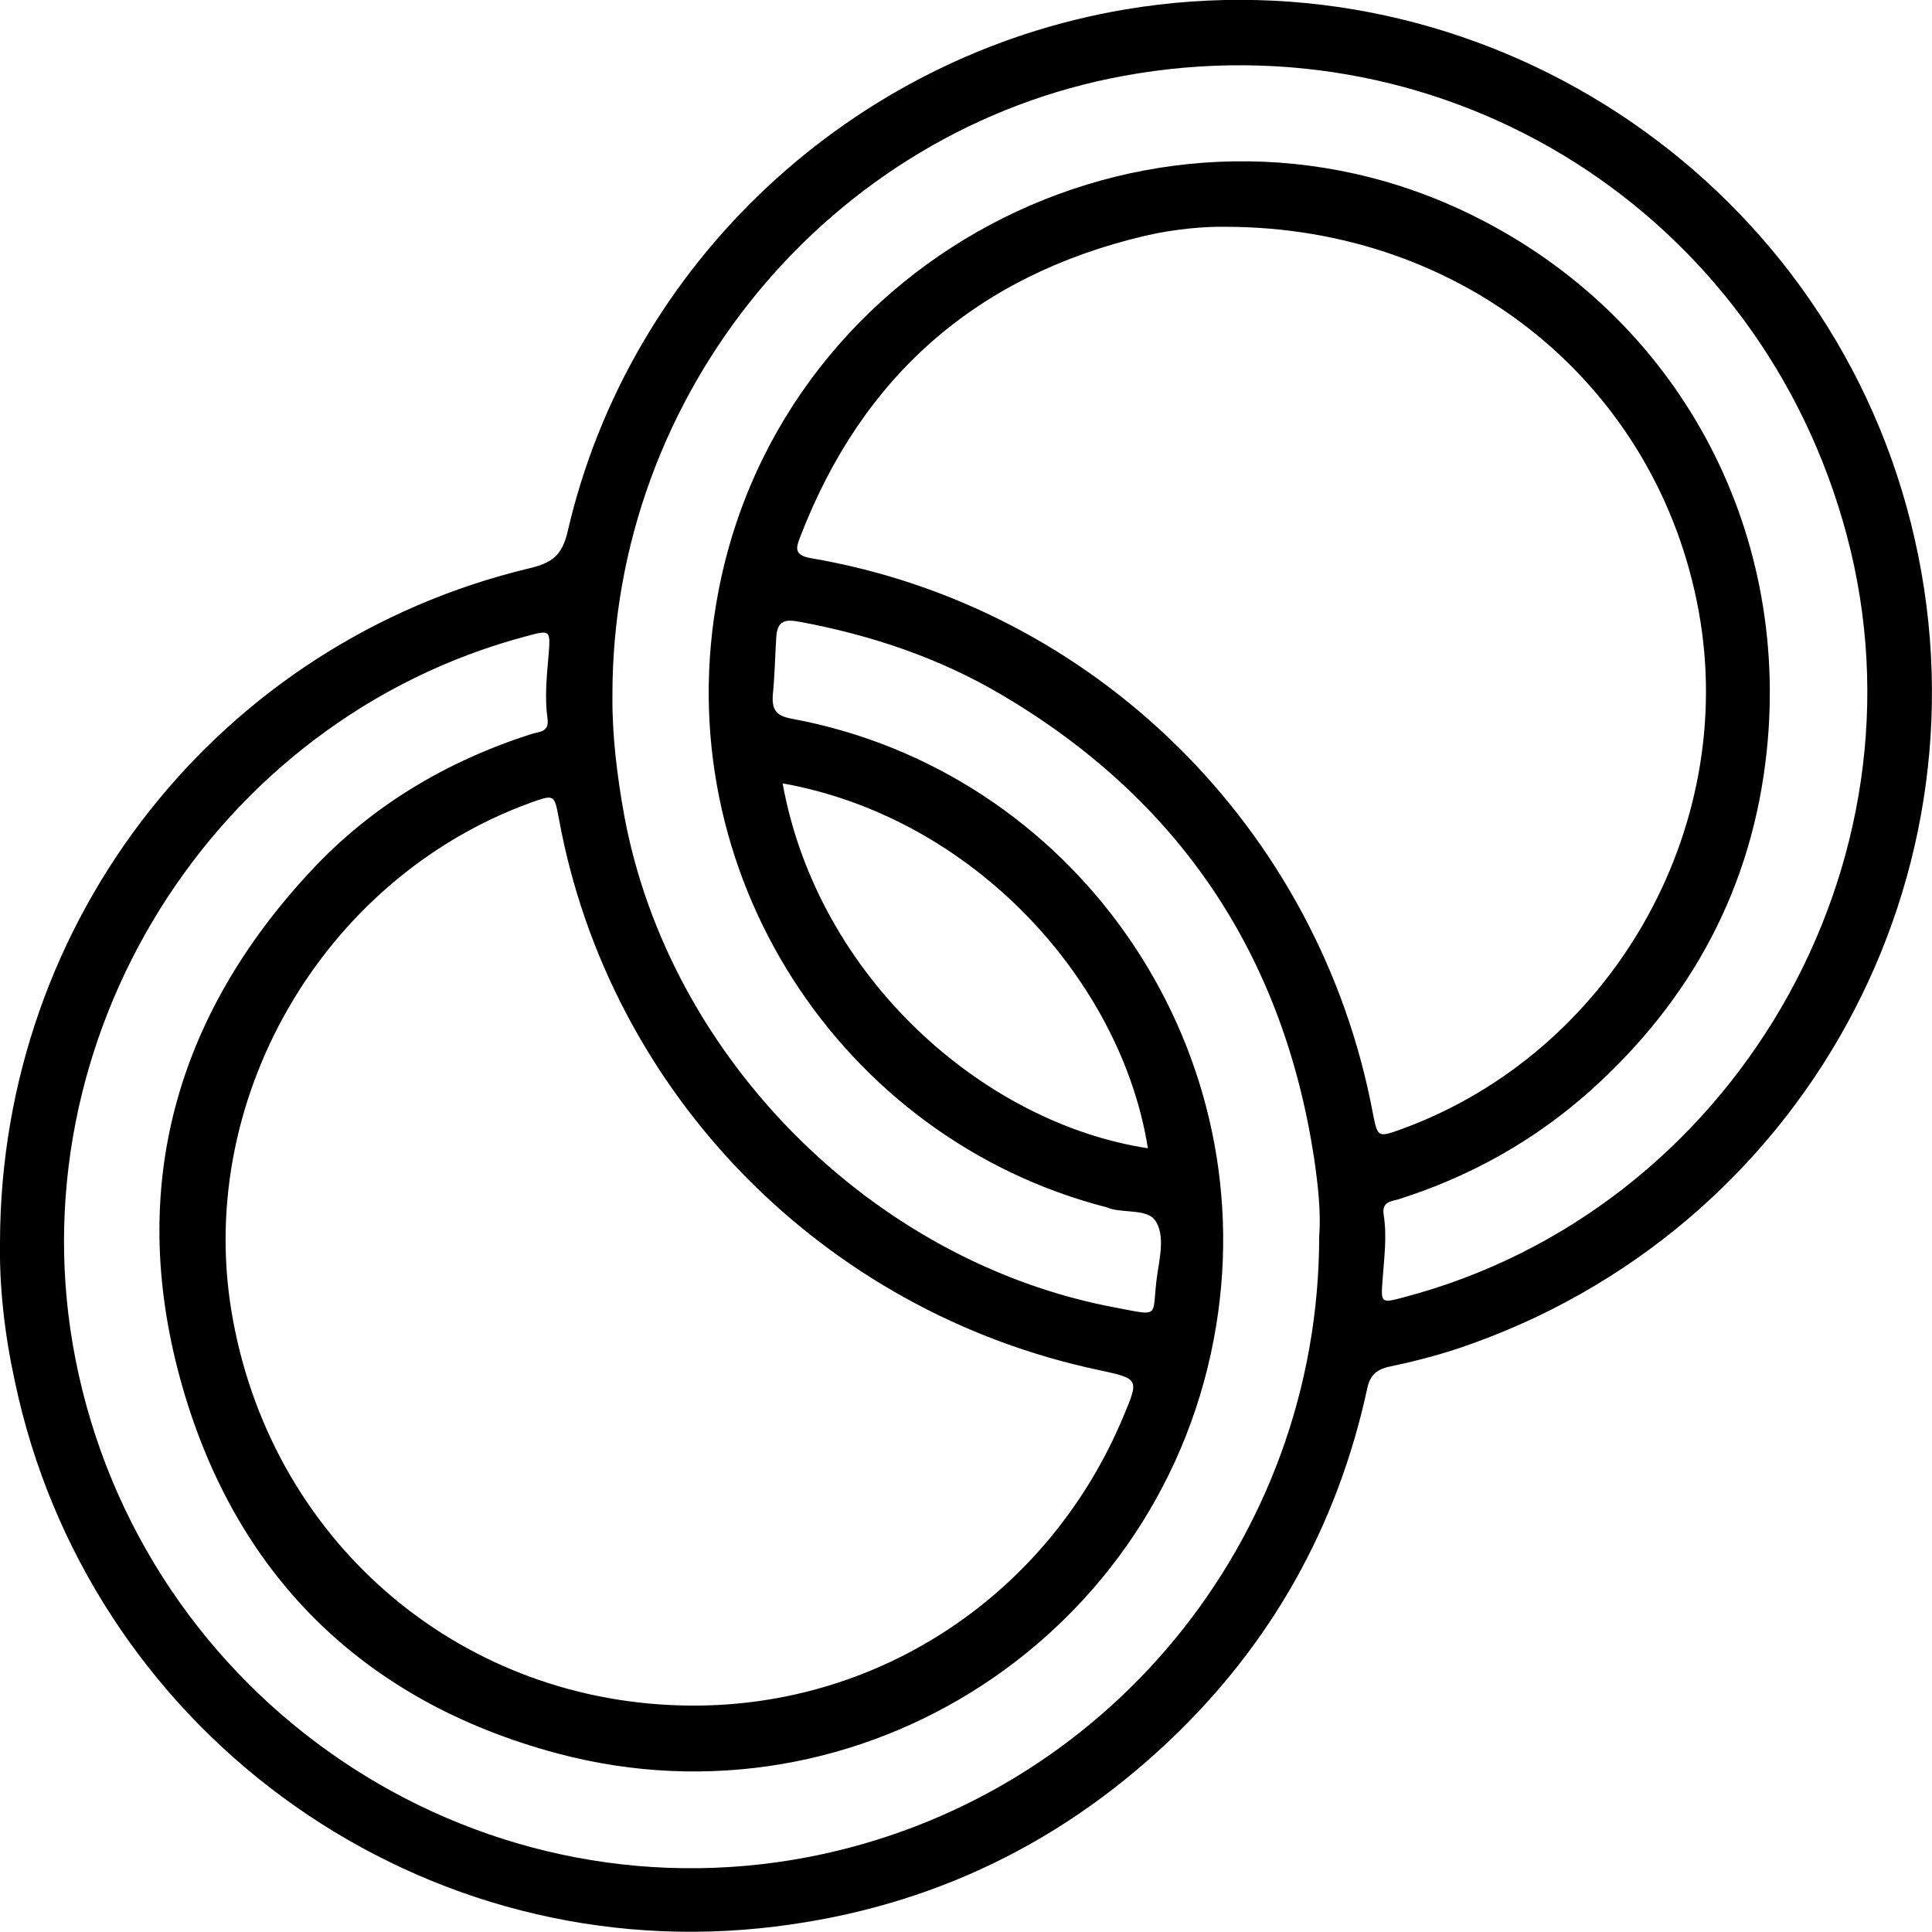 <svg class=" animate-icon-color" version="1.0" id="Layer_1" xmlns="http://www.w3.org/2000/svg" xmlns:xlink="http://www.w3.org/1999/xlink" x="0px" y="0px" viewBox="0 0 512 512" style="enable-background:new 0 0 512 512;" xml:space="preserve">
<path class="st0" d="M0,329.1c0.2-85.4,58-158.8,140.3-178.5c5.9-1.4,8.6-3.3,10.1-9.6C166.8,69.7,225.8,14.7,298.2,2.5
	c93.9-15.8,185,43.7,208.2,136.1c23.4,93-28.6,188-119.8,218.7c-6,2-12.3,3.6-18.5,4.9c-3.5,0.8-5.1,2.4-5.8,5.9
	c-7.9,36.4-25.4,67.6-52.4,93.2c-30.4,28.8-66.6,45.4-108.4,49.7c-93.2,9.5-178.5-53.7-197.6-145.1C1.2,353.5-0.2,341,0,329.1z
	 M183.4,452c50,0.2,94.7-29.7,114.3-76.6c4.2-10,4.2-10-6.4-12.3c-73.1-15.4-129.9-73.4-143.2-146.2c-1.2-6.4-1.2-6.4-7.4-4.2
	c-55.5,20.1-89.8,79.7-78.9,137.4C72.9,409.8,123.1,451.8,183.4,452z M324.6,60.1c-4.8-0.1-13.1,0.5-21.2,2.4
	c-44.5,10.5-74.9,37.1-91.3,79.7c-1.2,3-1.7,4.9,2.7,5.7c75.3,12.8,134.8,71.7,149,147c1.3,6.6,1.3,6.6,7.7,4.3
	c55.3-20.2,89.2-79.2,78.7-137.1C439.4,102.6,388.5,60.1,324.6,60.1z M349.6,327.6c0.5-6.2-0.3-13.6-1.4-21
	c-8.3-53.8-35.8-94.8-82.8-122.5c-16.6-9.8-34.6-15.8-53.4-19.3c-3.7-0.7-6.1-0.6-6.3,4.4c-0.3,5-0.4,10-0.9,15
	c-0.3,4.2,1.2,5.6,5.2,6.3c74.5,13.9,124.6,85.7,112.3,160.8c-13.3,81.7-94.1,134.8-174.5,113.4c-51.7-13.8-86-47.7-100.1-99.5
	c-13.8-50.7-1.1-96,34.7-134.4c16.1-17.3,36-29.1,58.5-36.3c1.9-0.6,4.7-0.4,4.2-4c-0.8-5.7-0.2-11.4,0.3-17.1
	c0.5-6.5,0.4-6.5-5.9-4.8c-83,22-136.1,107-119.5,191.6c17.7,90,104.8,149.2,194.4,131.9C292.7,476.9,349.6,408.2,349.6,327.6z
	 M162.3,184.5c-0.1,10.1,1.2,21.1,3.2,32c12,64,65.9,118,130,130c12.7,2.4,9.5,2.7,11.2-8.8c0.7-4.7,2-10.4-0.5-14.2
	c-2-3-7.7-2.1-11.6-3.1c-0.5-0.1-1-0.4-1.5-0.5c-70.2-18.1-116.8-88.8-102.8-162.7C207.4,66.4,308.1,16,390.9,57.4
	c53.3,26.6,83.6,81.9,77.3,141.7c-3.8,36-19.9,65.9-46.8,90c-14.8,13.2-31.8,22.7-50.7,28.7c-2,0.6-4.6,0.6-4,4.2
	c0.9,5.7,0.1,11.4-0.3,17.1c-0.5,6.3-0.4,6.3,5.6,4.7c87.2-22.9,140.7-114.9,117.4-202C466.7,56.7,384.2,4.3,297.8,20.1
	C220,34.3,162.1,104.1,162.3,184.5z M207.4,207.6c9.4,51.7,53.5,90.1,96.8,96.7C297.2,260.1,258.2,216.7,207.4,207.6z"></path></svg>
